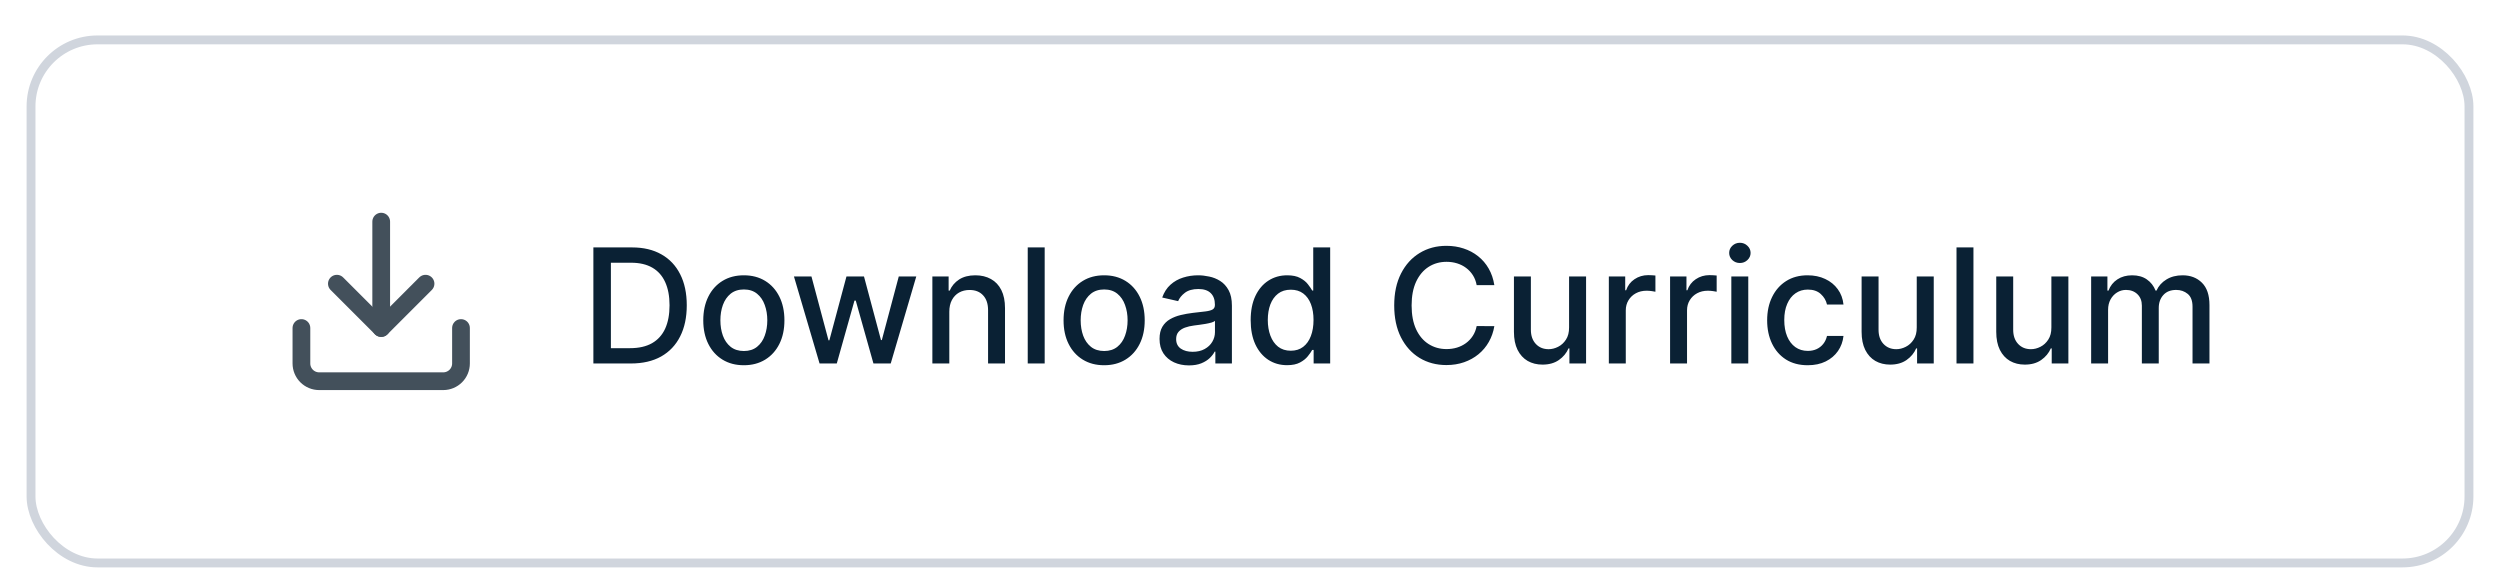 <svg width="282" height="66" viewBox="0 0 282 66" fill="none" xmlns="http://www.w3.org/2000/svg">
<g filter="url(#filter0_dd_4411_1808)">
<rect x="3" y="2" width="276" height="60" rx="8" fill="white"/>
<rect x="3.5" y="2.5" width="275" height="59" rx="7.5" stroke="#D0D5DD"/>
<path d="M52 35V39C52 39.53 51.789 40.039 51.414 40.414C51.039 40.789 50.53 41 50 41H36C35.47 41 34.961 40.789 34.586 40.414C34.211 40.039 34 39.53 34 39V35" stroke="#43505B" stroke-width="2" stroke-linecap="round" stroke-linejoin="round"/>
<path d="M38 30L43 35L48 30" stroke="#43505B" stroke-width="2" stroke-linecap="round" stroke-linejoin="round"/>
<path d="M43 35V23" stroke="#43505B" stroke-width="2" stroke-linecap="round" stroke-linejoin="round"/>
<path d="M71.171 39H66.933V25.909H71.305C72.588 25.909 73.69 26.171 74.61 26.695C75.531 27.215 76.236 27.963 76.726 28.939C77.22 29.91 77.467 31.076 77.467 32.435C77.467 33.799 77.218 34.971 76.719 35.951C76.225 36.931 75.509 37.685 74.572 38.214C73.634 38.738 72.501 39 71.171 39ZM68.909 37.274H71.063C72.06 37.274 72.889 37.087 73.549 36.712C74.21 36.332 74.704 35.785 75.032 35.069C75.36 34.349 75.524 33.471 75.524 32.435C75.524 31.408 75.36 30.537 75.032 29.821C74.708 29.105 74.225 28.562 73.581 28.191C72.938 27.82 72.139 27.635 71.184 27.635H68.909V37.274ZM83.906 39.198C82.985 39.198 82.182 38.987 81.496 38.565C80.81 38.144 80.277 37.553 79.898 36.795C79.519 36.036 79.329 35.15 79.329 34.136C79.329 33.117 79.519 32.227 79.898 31.464C80.277 30.701 80.81 30.109 81.496 29.687C82.182 29.265 82.985 29.054 83.906 29.054C84.826 29.054 85.629 29.265 86.316 29.687C87.002 30.109 87.534 30.701 87.914 31.464C88.293 32.227 88.483 33.117 88.483 34.136C88.483 35.15 88.293 36.036 87.914 36.795C87.534 37.553 87.002 38.144 86.316 38.565C85.629 38.987 84.826 39.198 83.906 39.198ZM83.912 37.594C84.509 37.594 85.003 37.436 85.395 37.121C85.787 36.805 86.077 36.386 86.264 35.861C86.456 35.337 86.552 34.76 86.552 34.129C86.552 33.503 86.456 32.928 86.264 32.403C86.077 31.875 85.787 31.451 85.395 31.131C85.003 30.812 84.509 30.652 83.912 30.652C83.311 30.652 82.813 30.812 82.416 31.131C82.024 31.451 81.733 31.875 81.541 32.403C81.353 32.928 81.26 33.503 81.26 34.129C81.26 34.76 81.353 35.337 81.541 35.861C81.733 36.386 82.024 36.805 82.416 37.121C82.813 37.436 83.311 37.594 83.912 37.594ZM92.446 39L89.556 29.182H91.531L93.456 36.392H93.551L95.482 29.182H97.457L99.375 36.36H99.47L101.382 29.182H103.357L100.474 39H98.524L96.53 31.911H96.383L94.389 39H92.446ZM107.082 33.17V39H105.171V29.182H107.005V30.78H107.127C107.352 30.26 107.706 29.842 108.188 29.527C108.673 29.212 109.285 29.054 110.022 29.054C110.691 29.054 111.277 29.195 111.78 29.476C112.283 29.753 112.673 30.166 112.95 30.716C113.227 31.266 113.365 31.945 113.365 32.755V39H111.454V32.985C111.454 32.273 111.269 31.717 110.898 31.317C110.527 30.912 110.018 30.709 109.37 30.709C108.927 30.709 108.533 30.805 108.188 30.997C107.847 31.189 107.576 31.47 107.376 31.841C107.18 32.207 107.082 32.651 107.082 33.17ZM117.84 25.909V39H115.928V25.909H117.84ZM124.546 39.198C123.626 39.198 122.823 38.987 122.137 38.565C121.451 38.144 120.918 37.553 120.539 36.795C120.159 36.036 119.97 35.15 119.97 34.136C119.97 33.117 120.159 32.227 120.539 31.464C120.918 30.701 121.451 30.109 122.137 29.687C122.823 29.265 123.626 29.054 124.546 29.054C125.467 29.054 126.27 29.265 126.956 29.687C127.642 30.109 128.175 30.701 128.554 31.464C128.934 32.227 129.123 33.117 129.123 34.136C129.123 35.15 128.934 36.036 128.554 36.795C128.175 37.553 127.642 38.144 126.956 38.565C126.27 38.987 125.467 39.198 124.546 39.198ZM124.553 37.594C125.149 37.594 125.644 37.436 126.036 37.121C126.428 36.805 126.718 36.386 126.905 35.861C127.097 35.337 127.193 34.76 127.193 34.129C127.193 33.503 127.097 32.928 126.905 32.403C126.718 31.875 126.428 31.451 126.036 31.131C125.644 30.812 125.149 30.652 124.553 30.652C123.952 30.652 123.453 30.812 123.057 31.131C122.665 31.451 122.373 31.875 122.181 32.403C121.994 32.928 121.9 33.503 121.9 34.129C121.9 34.76 121.994 35.337 122.181 35.861C122.373 36.386 122.665 36.805 123.057 37.121C123.453 37.436 123.952 37.594 124.553 37.594ZM134.114 39.217C133.492 39.217 132.929 39.102 132.426 38.872C131.923 38.638 131.525 38.299 131.231 37.856C130.941 37.413 130.796 36.869 130.796 36.226C130.796 35.672 130.903 35.216 131.116 34.858C131.329 34.5 131.617 34.217 131.979 34.008C132.341 33.799 132.746 33.641 133.193 33.535C133.641 33.428 134.097 33.347 134.561 33.292C135.149 33.224 135.627 33.168 135.993 33.126C136.359 33.079 136.626 33.004 136.792 32.902C136.958 32.8 137.041 32.633 137.041 32.403V32.359C137.041 31.8 136.884 31.368 136.568 31.061C136.257 30.754 135.793 30.601 135.175 30.601C134.531 30.601 134.024 30.744 133.653 31.029C133.287 31.31 133.033 31.624 132.893 31.969L131.097 31.56C131.31 30.963 131.621 30.482 132.03 30.115C132.443 29.744 132.918 29.476 133.455 29.31C133.992 29.139 134.557 29.054 135.149 29.054C135.541 29.054 135.957 29.101 136.396 29.195C136.839 29.284 137.252 29.45 137.636 29.693C138.024 29.936 138.341 30.283 138.588 30.735C138.835 31.183 138.959 31.764 138.959 32.48V39H137.092V37.658H137.016C136.892 37.905 136.707 38.148 136.46 38.386C136.212 38.625 135.895 38.823 135.507 38.981C135.119 39.139 134.655 39.217 134.114 39.217ZM134.529 37.683C135.058 37.683 135.509 37.579 135.884 37.37C136.264 37.161 136.551 36.889 136.747 36.552C136.948 36.211 137.048 35.847 137.048 35.459V34.193C136.979 34.261 136.847 34.325 136.651 34.385C136.46 34.44 136.24 34.489 135.993 34.532C135.746 34.57 135.505 34.606 135.271 34.641C135.036 34.67 134.84 34.696 134.683 34.717C134.312 34.764 133.973 34.843 133.666 34.954C133.364 35.065 133.121 35.224 132.938 35.433C132.759 35.638 132.669 35.91 132.669 36.251C132.669 36.724 132.844 37.082 133.193 37.325C133.543 37.564 133.988 37.683 134.529 37.683ZM145.18 39.192C144.387 39.192 143.68 38.989 143.058 38.584C142.44 38.175 141.954 37.594 141.6 36.84C141.251 36.081 141.076 35.171 141.076 34.11C141.076 33.049 141.253 32.141 141.607 31.387C141.965 30.633 142.455 30.055 143.077 29.655C143.699 29.254 144.404 29.054 145.193 29.054C145.802 29.054 146.292 29.156 146.663 29.361C147.038 29.561 147.328 29.796 147.532 30.064C147.741 30.332 147.903 30.569 148.018 30.773H148.133V25.909H150.044V39H148.178V37.472H148.018C147.903 37.681 147.737 37.92 147.519 38.188C147.306 38.457 147.012 38.691 146.637 38.891C146.262 39.092 145.777 39.192 145.18 39.192ZM145.602 37.562C146.152 37.562 146.616 37.417 146.995 37.127C147.379 36.833 147.669 36.426 147.865 35.906C148.065 35.386 148.165 34.781 148.165 34.091C148.165 33.409 148.067 32.812 147.871 32.301C147.675 31.79 147.387 31.391 147.008 31.106C146.629 30.82 146.16 30.678 145.602 30.678C145.027 30.678 144.547 30.827 144.164 31.125C143.78 31.423 143.49 31.83 143.294 32.346C143.103 32.861 143.007 33.443 143.007 34.091C143.007 34.747 143.105 35.337 143.301 35.861C143.497 36.386 143.786 36.801 144.17 37.108C144.558 37.41 145.035 37.562 145.602 37.562ZM168.562 30.166H166.568C166.491 29.74 166.348 29.365 166.139 29.041C165.931 28.717 165.675 28.442 165.372 28.217C165.07 27.991 164.731 27.82 164.356 27.705C163.985 27.59 163.591 27.533 163.174 27.533C162.419 27.533 161.744 27.722 161.147 28.102C160.555 28.481 160.086 29.037 159.741 29.77C159.4 30.503 159.23 31.398 159.23 32.455C159.23 33.52 159.4 34.419 159.741 35.152C160.086 35.885 160.557 36.439 161.154 36.814C161.75 37.189 162.421 37.376 163.167 37.376C163.581 37.376 163.973 37.321 164.343 37.21C164.718 37.095 165.057 36.927 165.36 36.705C165.662 36.484 165.918 36.213 166.127 35.894C166.34 35.57 166.487 35.199 166.568 34.781L168.562 34.788C168.456 35.431 168.249 36.023 167.942 36.565C167.639 37.102 167.25 37.566 166.772 37.958C166.299 38.346 165.758 38.646 165.149 38.859C164.539 39.072 163.875 39.179 163.154 39.179C162.021 39.179 161.011 38.91 160.125 38.374C159.238 37.832 158.539 37.059 158.028 36.053C157.521 35.048 157.267 33.848 157.267 32.455C157.267 31.057 157.523 29.857 158.034 28.856C158.546 27.85 159.245 27.079 160.131 26.542C161.017 26.001 162.025 25.73 163.154 25.73C163.849 25.73 164.497 25.83 165.098 26.03C165.703 26.227 166.246 26.516 166.728 26.9C167.209 27.279 167.608 27.744 167.923 28.293C168.238 28.839 168.451 29.463 168.562 30.166ZM176.992 34.928V29.182H178.909V39H177.03V37.3H176.928C176.702 37.824 176.34 38.261 175.841 38.61C175.347 38.955 174.731 39.128 173.994 39.128C173.363 39.128 172.805 38.989 172.319 38.712C171.837 38.431 171.458 38.016 171.181 37.466C170.908 36.916 170.772 36.236 170.772 35.427V29.182H172.683V35.197C172.683 35.866 172.869 36.398 173.239 36.795C173.61 37.191 174.092 37.389 174.684 37.389C175.042 37.389 175.398 37.3 175.752 37.121C176.109 36.942 176.406 36.671 176.64 36.309C176.879 35.947 176.996 35.486 176.992 34.928ZM181.477 39V29.182H183.324V30.741H183.427C183.606 30.213 183.921 29.798 184.373 29.495C184.829 29.188 185.344 29.035 185.92 29.035C186.039 29.035 186.18 29.039 186.342 29.048C186.508 29.056 186.638 29.067 186.731 29.079V30.908C186.655 30.886 186.518 30.863 186.322 30.837C186.126 30.808 185.93 30.793 185.734 30.793C185.283 30.793 184.88 30.889 184.526 31.08C184.177 31.268 183.9 31.53 183.695 31.866C183.491 32.199 183.388 32.578 183.388 33.004V39H181.477ZM188.385 39V29.182H190.233V30.741H190.335C190.514 30.213 190.829 29.798 191.281 29.495C191.737 29.188 192.253 29.035 192.828 29.035C192.947 29.035 193.088 29.039 193.25 29.048C193.416 29.056 193.546 29.067 193.64 29.079V30.908C193.563 30.886 193.427 30.863 193.231 30.837C193.035 30.808 192.839 30.793 192.642 30.793C192.191 30.793 191.788 30.889 191.434 31.08C191.085 31.268 190.808 31.53 190.603 31.866C190.399 32.199 190.297 32.578 190.297 33.004V39H188.385ZM195.294 39V29.182H197.205V39H195.294ZM196.259 27.667C195.926 27.667 195.641 27.556 195.402 27.334C195.168 27.109 195.051 26.84 195.051 26.529C195.051 26.214 195.168 25.945 195.402 25.724C195.641 25.498 195.926 25.385 196.259 25.385C196.591 25.385 196.875 25.498 197.109 25.724C197.348 25.945 197.467 26.214 197.467 26.529C197.467 26.84 197.348 27.109 197.109 27.334C196.875 27.556 196.591 27.667 196.259 27.667ZM203.912 39.198C202.961 39.198 202.143 38.983 201.457 38.553C200.775 38.118 200.251 37.519 199.885 36.756C199.518 35.994 199.335 35.12 199.335 34.136C199.335 33.139 199.522 32.258 199.897 31.496C200.272 30.729 200.801 30.13 201.483 29.7C202.165 29.269 202.968 29.054 203.892 29.054C204.638 29.054 205.303 29.192 205.887 29.47C206.471 29.742 206.941 30.126 207.299 30.62C207.662 31.114 207.877 31.692 207.945 32.352H206.085C205.983 31.892 205.748 31.496 205.382 31.163C205.02 30.831 204.534 30.665 203.924 30.665C203.392 30.665 202.925 30.805 202.525 31.087C202.128 31.364 201.819 31.76 201.598 32.276C201.376 32.787 201.265 33.392 201.265 34.091C201.265 34.807 201.374 35.425 201.591 35.945C201.809 36.465 202.116 36.867 202.512 37.153C202.912 37.438 203.383 37.581 203.924 37.581C204.287 37.581 204.615 37.515 204.909 37.383C205.207 37.246 205.456 37.053 205.657 36.801C205.861 36.55 206.004 36.247 206.085 35.894H207.945C207.877 36.528 207.67 37.095 207.325 37.594C206.98 38.092 206.517 38.484 205.938 38.77C205.363 39.055 204.687 39.198 203.912 39.198ZM216.208 34.928V29.182H218.126V39H216.247V37.3H216.144C215.919 37.824 215.556 38.261 215.058 38.61C214.563 38.955 213.948 39.128 213.21 39.128C212.58 39.128 212.022 38.989 211.536 38.712C211.054 38.431 210.675 38.016 210.398 37.466C210.125 36.916 209.989 36.236 209.989 35.427V29.182H211.9V35.197C211.9 35.866 212.085 36.398 212.456 36.795C212.827 37.191 213.309 37.389 213.901 37.389C214.259 37.389 214.615 37.3 214.968 37.121C215.326 36.942 215.622 36.671 215.857 36.309C216.095 35.947 216.213 35.486 216.208 34.928ZM222.605 25.909V39H220.694V25.909H222.605ZM231.396 34.928V29.182H233.313V39H231.434V37.3H231.332C231.106 37.824 230.744 38.261 230.245 38.61C229.751 38.955 229.135 39.128 228.398 39.128C227.767 39.128 227.209 38.989 226.723 38.712C226.242 38.431 225.862 38.016 225.585 37.466C225.313 36.916 225.176 36.236 225.176 35.427V29.182H227.088V35.197C227.088 35.866 227.273 36.398 227.644 36.795C228.014 37.191 228.496 37.389 229.088 37.389C229.446 37.389 229.802 37.3 230.156 37.121C230.514 36.942 230.81 36.671 231.044 36.309C231.283 35.947 231.4 35.486 231.396 34.928ZM235.881 39V29.182H237.716V30.78H237.837C238.042 30.239 238.377 29.817 238.841 29.514C239.305 29.207 239.862 29.054 240.509 29.054C241.166 29.054 241.715 29.207 242.158 29.514C242.606 29.821 242.936 30.243 243.149 30.78H243.252C243.486 30.256 243.859 29.838 244.37 29.527C244.881 29.212 245.491 29.054 246.198 29.054C247.089 29.054 247.815 29.333 248.378 29.891C248.945 30.45 249.228 31.291 249.228 32.416V39H247.317V32.595C247.317 31.93 247.136 31.449 246.774 31.151C246.411 30.852 245.979 30.703 245.476 30.703C244.854 30.703 244.37 30.895 244.025 31.278C243.68 31.658 243.507 32.146 243.507 32.742V39H241.602V32.474C241.602 31.941 241.436 31.513 241.104 31.189C240.771 30.865 240.339 30.703 239.806 30.703C239.444 30.703 239.109 30.799 238.803 30.991C238.5 31.178 238.255 31.44 238.068 31.777C237.884 32.114 237.793 32.504 237.793 32.947V39H235.881Z" fill="#0A2134"/>
</g>
<defs>
<filter id="filter0_dd_4411_1808" x="0" y="0" width="282" height="66" filterUnits="userSpaceOnUse" color-interpolation-filters="sRGB">
<feFlood flood-opacity="0" result="BackgroundImageFix"/>
<feColorMatrix in="SourceAlpha" type="matrix" values="0 0 0 0 0 0 0 0 0 0 0 0 0 0 0 0 0 0 127 0" result="hardAlpha"/>
<feOffset dy="1"/>
<feGaussianBlur stdDeviation="1"/>
<feColorMatrix type="matrix" values="0 0 0 0 0.063 0 0 0 0 0.094 0 0 0 0 0.157 0 0 0 0.06 0"/>
<feBlend mode="normal" in2="BackgroundImageFix" result="effect1_dropShadow_4411_1808"/>
<feColorMatrix in="SourceAlpha" type="matrix" values="0 0 0 0 0 0 0 0 0 0 0 0 0 0 0 0 0 0 127 0" result="hardAlpha"/>
<feOffset dy="1"/>
<feGaussianBlur stdDeviation="1.5"/>
<feColorMatrix type="matrix" values="0 0 0 0 0.063 0 0 0 0 0.094 0 0 0 0 0.157 0 0 0 0.1 0"/>
<feBlend mode="normal" in2="effect1_dropShadow_4411_1808" result="effect2_dropShadow_4411_1808"/>
<feBlend mode="normal" in="SourceGraphic" in2="effect2_dropShadow_4411_1808" result="shape"/>
</filter>
</defs>
</svg>
